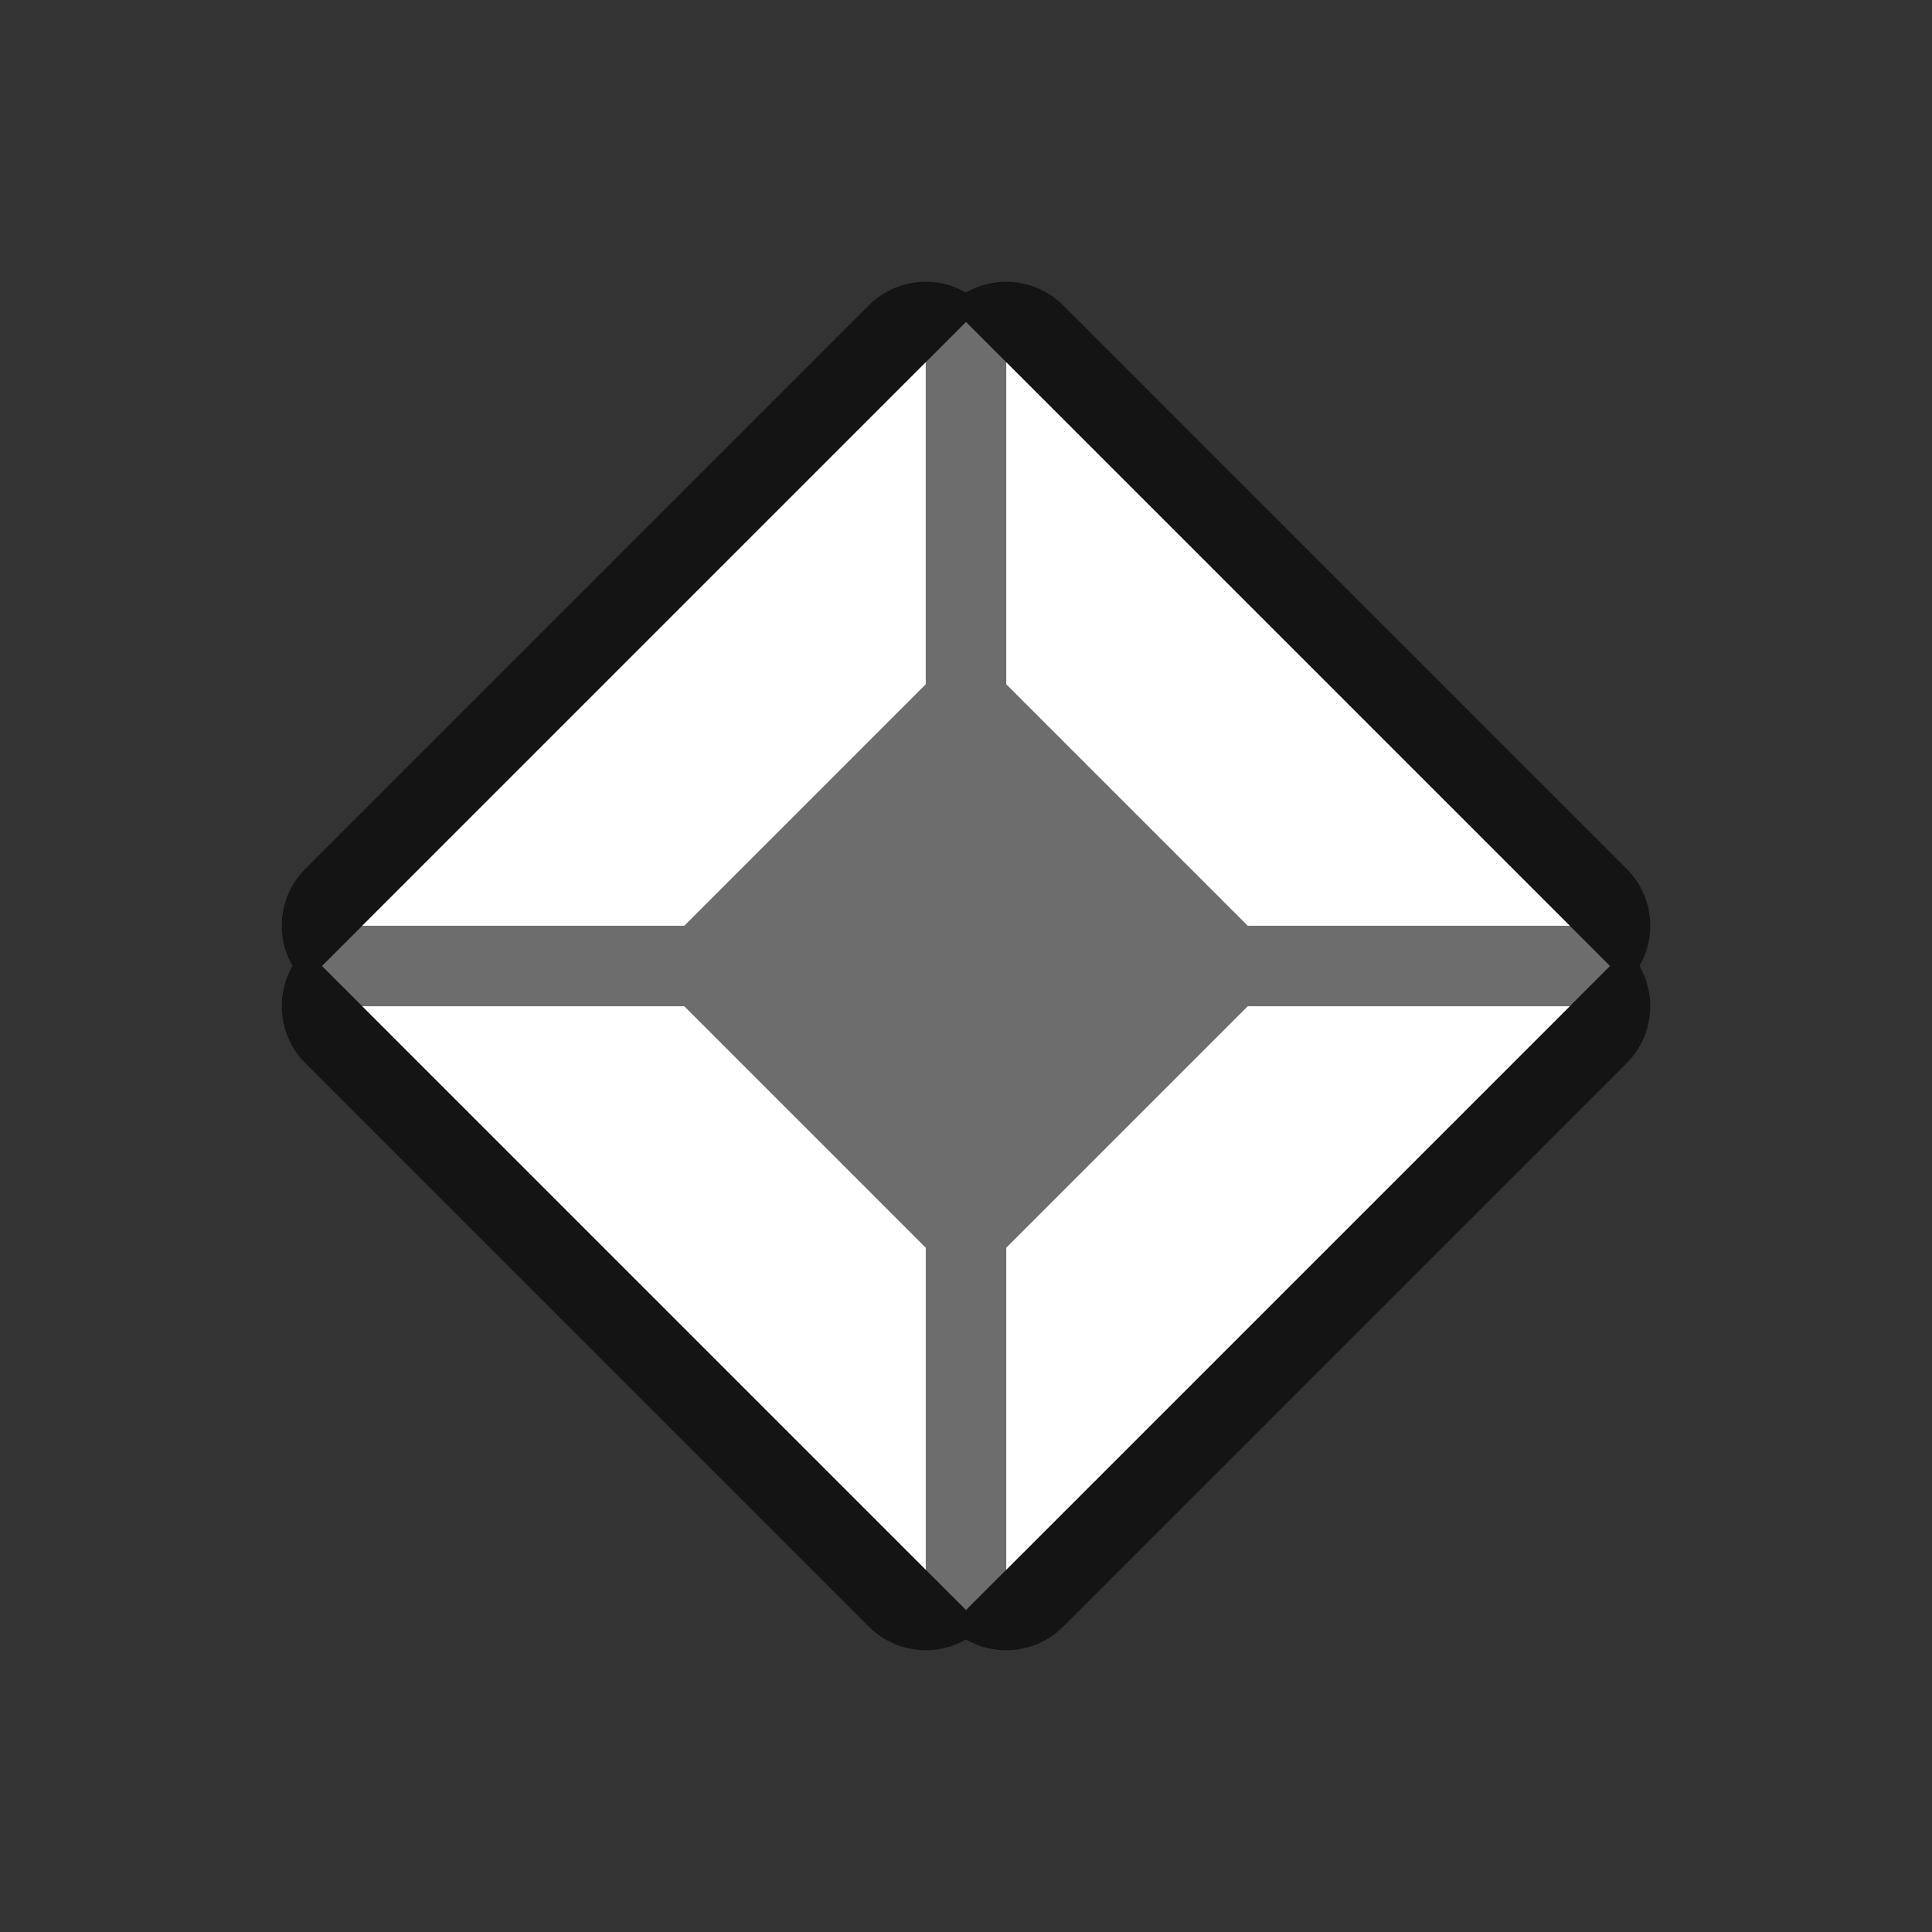 <?xml version="1.0" encoding="UTF-8" standalone="no"?>
<svg
   xmlns:dc="http://purl.org/dc/elements/1.1/"
   xmlns:cc="http://creativecommons.org/ns#"
   xmlns:rdf="http://www.w3.org/1999/02/22-rdf-syntax-ns#"
   xmlns:svg="http://www.w3.org/2000/svg"
   xmlns="http://www.w3.org/2000/svg"
   xmlns:sodipodi="http://sodipodi.sourceforge.net/DTD/sodipodi-0.dtd"
   xmlns:inkscape="http://www.inkscape.org/namespaces/inkscape"
   viewBox="0 0 24 24"
   version="1.1"
   id="svg6"
   sodipodi:docname="lc_symbolshapes.diamond-bevel.svg"
   inkscape:export-filename="/home/jupiter007/Libreoffice yaru theme fullcolor/build/cmd/lc_symbolshapes.diamond-bevel.png"
   inkscape:export-xdpi="96"
   inkscape:export-ydpi="96"
   inkscape:version="0.92.4 (5da689c313, 2019-01-14)">
  <rect x="0" y="0" width="24" height="24" fill="#333333" stroke="none"/>
  <defs
     id="defs10" />
  <sodipodi:namedview
     pagecolor="#ffffff"
     bordercolor="#666666"
     borderopacity="1"
     objecttolerance="10"
     gridtolerance="10"
     guidetolerance="10"
     inkscape:pageopacity="0"
     inkscape:pageshadow="2"
     inkscape:window-width="1920"
     inkscape:window-height="1011"
     id="namedview8"
     showgrid="false"
     inkscape:zoom="19.666667"
     inkscape:cx="6.1188642"
     inkscape:cy="11.3736"
     inkscape:window-x="0"
     inkscape:window-y="32"
     inkscape:window-maximized="1"
     inkscape:current-layer="svg6" />
  <path
     style="fill:#000000;stroke:#000000;opacity:0.6;stroke-width:2;stroke-miterlimit:4;stroke-dasharray:none;stroke-linejoin:round"
     id="path822"
     fill="#232629"
     d="m11.5 4.5-7 7h4l3-3zm1 0v4l3 3h4zm-8 8 7 7v-4l-3-3zm11 0-3 3v4l7-7z" />
  <path
     d="m12 4-8 8 8 8 8-8z"
     fill="#b3b3b3"
     id="path2"
     style="fill:#6d6d6d;fill-opacity:1" />
  <path
     d="m11.5 4.5-7 7h4l3-3zm1 0v4l3 3h4zm-8 8 7 7v-4l-3-3zm11 0-3 3v4l7-7z"
     fill="#232629"
     id="path4"
     style="fill:#ffffff" />
</svg>
